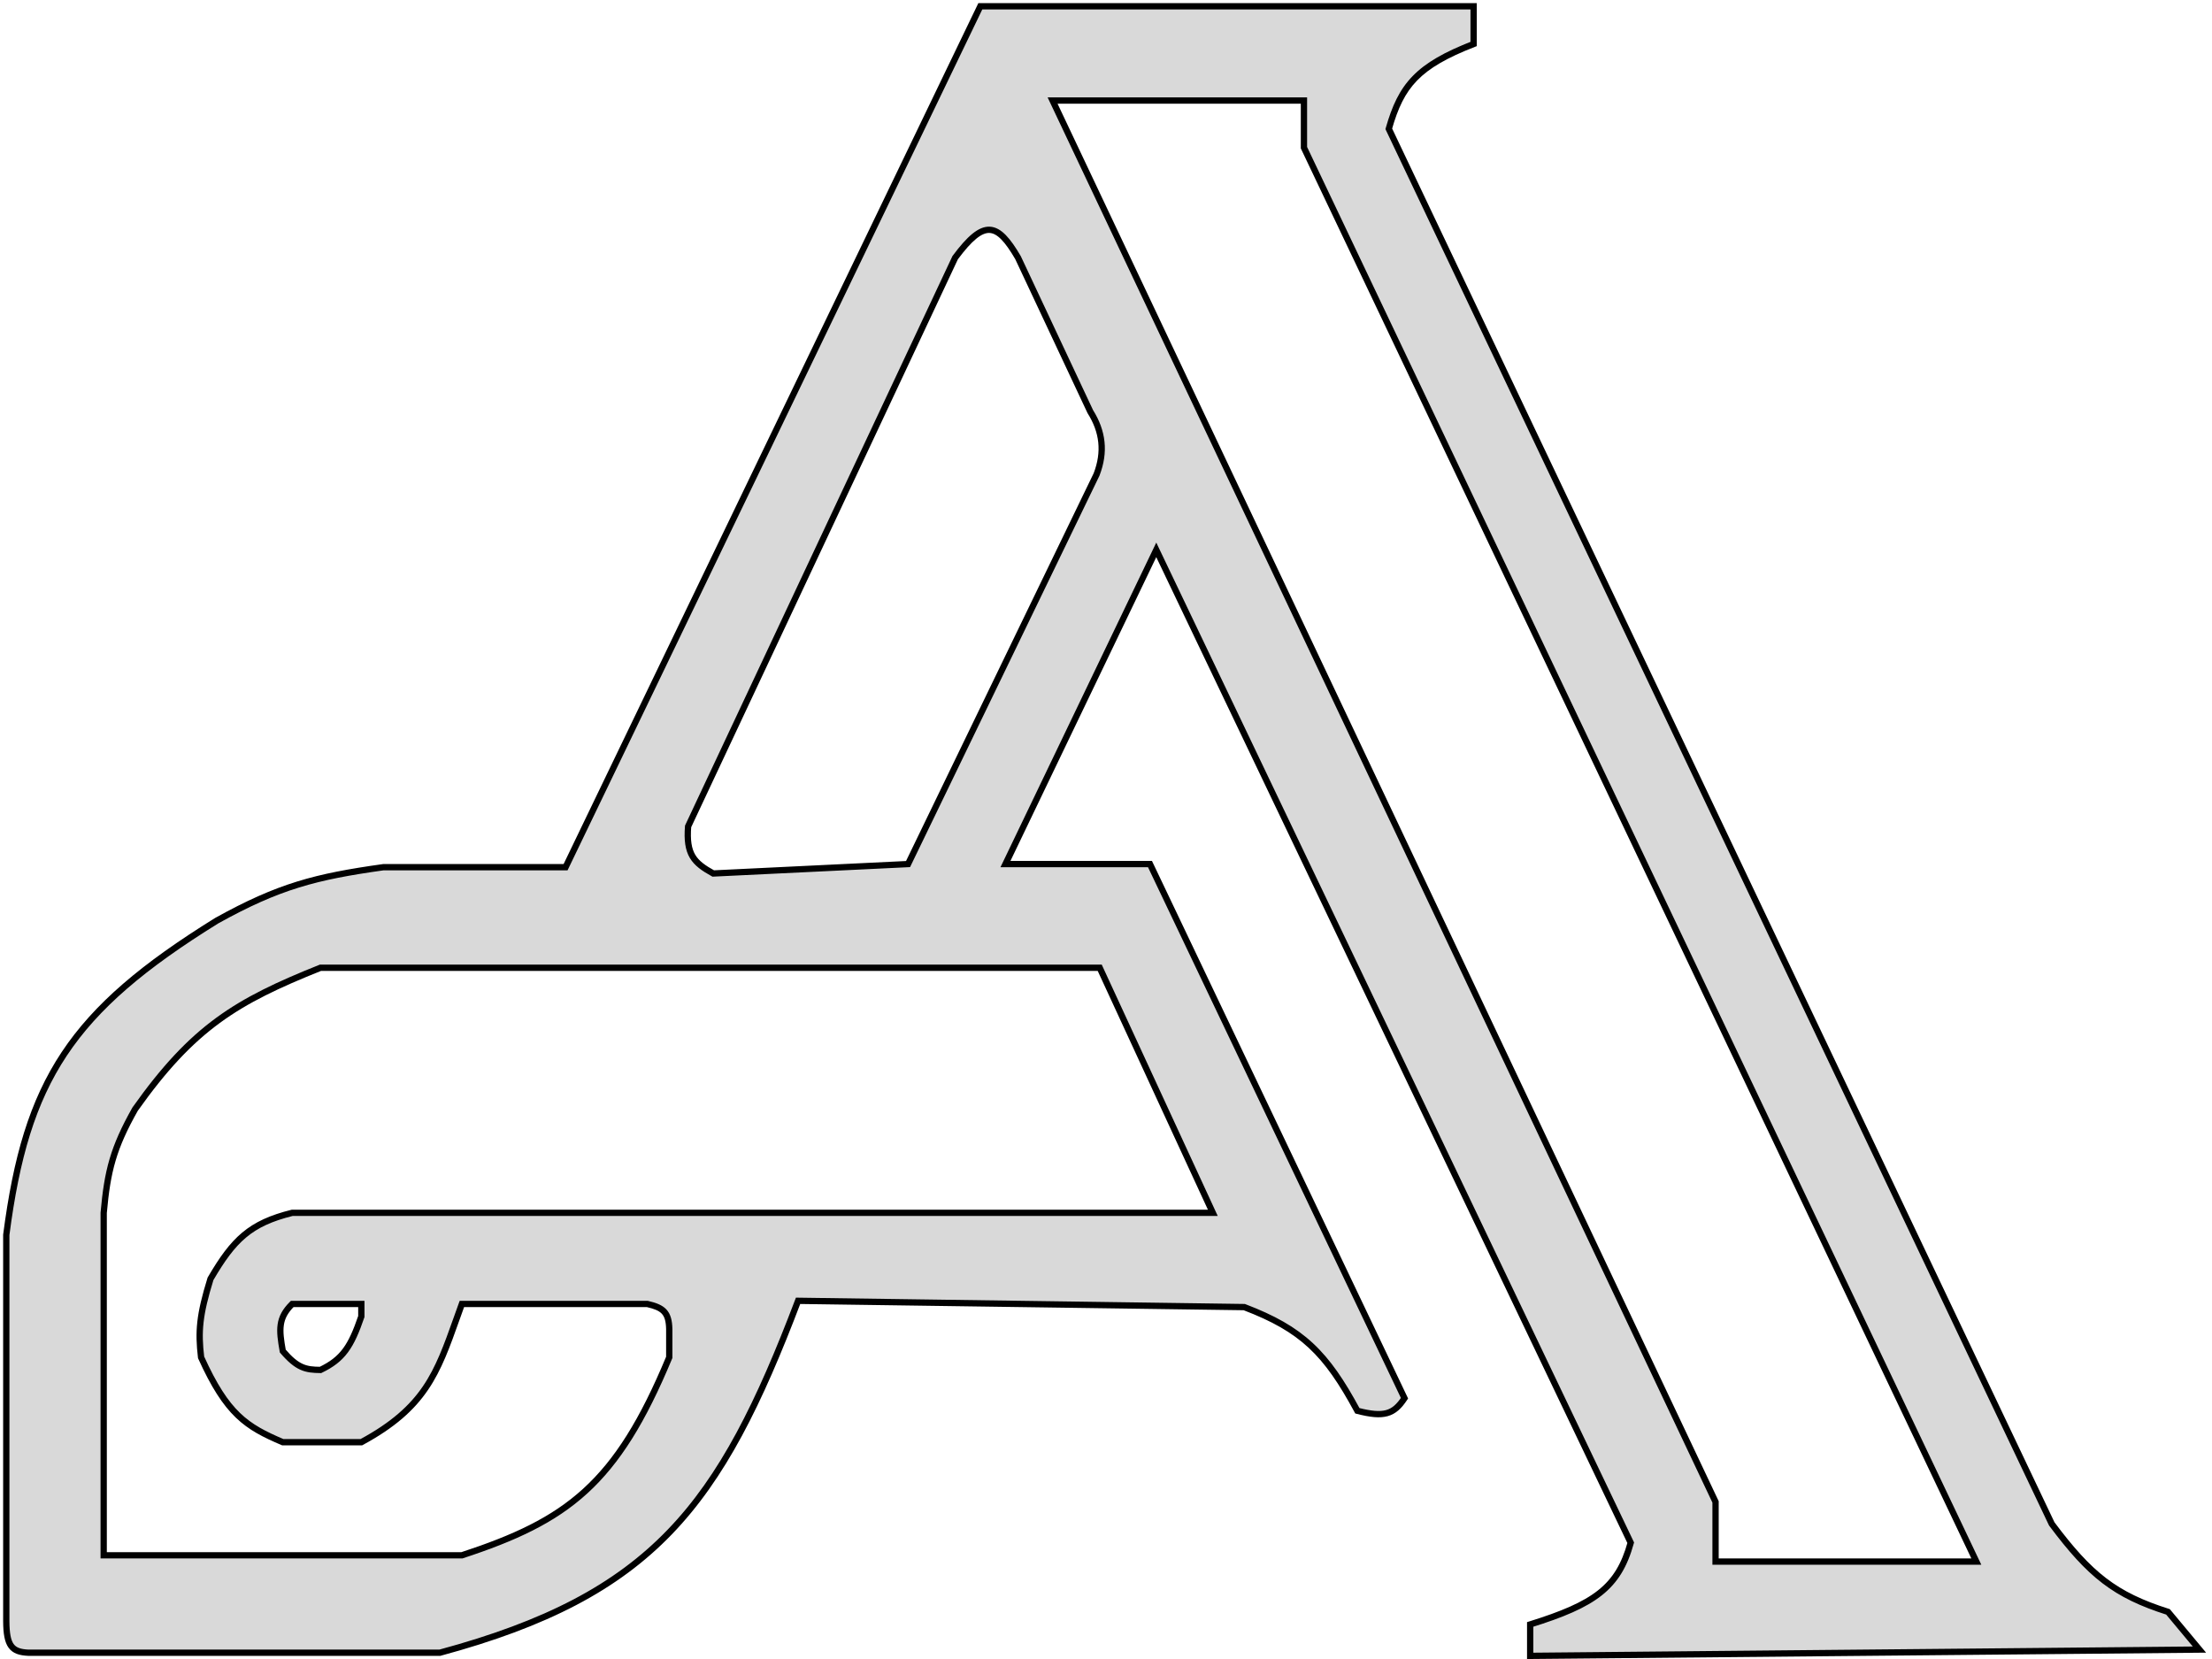 <svg width="352" height="264" viewBox="0 0 352 264" fill="none" xmlns="http://www.w3.org/2000/svg">
<path fill-rule="evenodd" clip-rule="evenodd" d="M90 138L156 1H234.5V7C225.605 10.467 222.969 13.582 221 20.5L326.5 242.5C332.575 250.634 336.572 253.824 345 256.5L350 262.5L243.5 263.5V258.5C253.71 255.316 257.533 252.623 259.5 245.5L184 87.5L160 137.5H183L223.5 222.5C221.814 225.059 220.237 225.59 216 224.5C211.033 215.298 207.22 211.514 198 208L127 207C114.6 239.672 103.869 253.851 70 263H4.5C1.863 262.878 1.025 261.886 1 258V196.5C4.184 171.988 11.243 160.901 34.5 146.5C44.356 141.026 50.236 139.505 61 138H90ZM152 41C156.586 34.822 158.708 35.364 162 41L173.5 65.5C175.49 68.671 175.883 71.912 174.5 75.5L144.5 137.5L113.5 139C110.4 137.291 109.152 135.943 109.5 131.5L152 41ZM193 193H46.5C39.786 194.665 37.142 197.266 33.5 203.5C31.718 209.26 31.517 211.901 32 216C36.099 225.05 39.197 227.034 45 229.5H57.5C67.606 224.042 69.574 218.516 72.661 209.841C72.93 209.085 73.208 208.306 73.5 207.5H103C105.505 208.076 106.446 208.809 106.5 211.5V216C98.109 236.215 90.255 242.003 73.5 247.5H16.5V193C17.094 186.32 18.019 182.675 21.5 176.5C30.73 163.482 37.619 159.349 51 154H175L193 193ZM57.5 207.5H46.5C44.237 209.74 44.394 211.581 45 215C47.319 217.703 48.639 217.982 51 218C54.564 216.296 55.872 214.252 57.5 209.5V207.5ZM167.5 16H207.5V23.5L314.5 248.5H273V239L167.5 16Z" fill="#D9D9D9"/>
<path d="M156 1V0.5H155.686L155.55 0.783L156 1ZM90 138V138.5H90.314L90.45 138.217L90 138ZM234.5 1H235V0.5H234.5V1ZM234.5 7L234.682 7.466L235 7.342V7H234.5ZM221 20.5L220.519 20.363L220.468 20.544L220.548 20.715L221 20.5ZM326.5 242.5L326.048 242.715L326.07 242.759L326.099 242.799L326.5 242.5ZM345 256.5L345.384 256.18L345.291 256.068L345.151 256.023L345 256.5ZM350 262.5L350.005 263L351.059 262.99L350.384 262.18L350 262.5ZM243.5 263.5H243V264.005L243.505 264L243.5 263.5ZM243.5 258.5L243.351 258.023L243 258.132V258.5H243.5ZM259.5 245.5L259.982 245.633L260.032 245.453L259.951 245.284L259.5 245.5ZM184 87.5L184.451 87.284L184.001 86.342L183.549 87.284L184 87.5ZM160 137.5L159.549 137.284L159.205 138H160V137.5ZM183 137.5L183.451 137.285L183.316 137H183V137.5ZM223.5 222.5L223.918 222.775L224.073 222.54L223.951 222.285L223.5 222.5ZM216 224.5L215.56 224.738L215.664 224.93L215.875 224.984L216 224.5ZM198 208L198.178 207.533L198.095 207.501L198.007 207.5L198 208ZM127 207L127.007 206.5L126.657 206.495L126.533 206.823L127 207ZM70 263V263.5H70.066L70.13 263.483L70 263ZM4.5 263L4.477 263.499L4.488 263.5H4.5V263ZM1 258H0.5L0.5 258.003L1 258ZM1 196.5L0.504 196.436L0.5 196.468V196.5H1ZM34.5 146.5L34.257 146.063L34.247 146.069L34.237 146.075L34.5 146.5ZM61 138V137.5H60.965L60.931 137.505L61 138ZM162 41L162.453 40.788L162.443 40.767L162.432 40.748L162 41ZM152 41L151.598 40.702L151.569 40.742L151.547 40.788L152 41ZM173.5 65.5L173.047 65.713L173.06 65.74L173.076 65.766L173.5 65.5ZM174.5 75.5L174.95 75.718L174.959 75.699L174.967 75.68L174.5 75.5ZM144.5 137.5L144.524 138L144.821 137.985L144.95 137.718L144.5 137.5ZM113.5 139L113.258 139.438L113.383 139.507L113.524 139.5L113.5 139ZM109.5 131.5L109.047 131.288L109.009 131.37L109.001 131.461L109.5 131.5ZM46.5 193V192.5H46.439L46.38 192.515L46.5 193ZM193 193V193.5H193.781L193.454 192.79L193 193ZM33.5 203.5L33.068 203.248L33.039 203.297L33.022 203.352L33.5 203.5ZM32 216L31.503 216.059L31.512 216.136L31.545 216.206L32 216ZM45 229.5L44.805 229.96L44.898 230H45V229.5ZM57.5 229.5V230H57.627L57.738 229.94L57.5 229.5ZM72.661 209.841L73.132 210.009L73.132 210.009L72.661 209.841ZM73.5 207.5V207H73.15L73.03 207.33L73.5 207.5ZM103 207.5L103.112 207.013L103.057 207H103V207.5ZM106.5 211.5H107L107 211.49L106.5 211.5ZM106.5 216L106.962 216.192L107 216.1V216H106.5ZM73.5 247.5V248H73.58L73.656 247.975L73.5 247.5ZM16.5 247.5H16V248H16.5V247.5ZM16.5 193L16.002 192.956L16 192.978V193H16.5ZM21.5 176.5L21.092 176.211L21.077 176.232L21.064 176.254L21.5 176.5ZM51 154V153.5H50.904L50.815 153.536L51 154ZM175 154L175.454 153.79L175.32 153.5H175V154ZM46.5 207.5V207H46.295L46.148 207.145L46.5 207.5ZM57.5 207.5H58V207H57.5V207.5ZM45 215L44.508 215.087L44.532 215.222L44.621 215.326L45 215ZM51 218L50.996 218.5L51.112 218.501L51.216 218.451L51 218ZM57.5 209.5L57.973 209.662L58 209.583V209.5H57.5ZM207.5 16H208V15.5H207.5V16ZM167.5 16V15.5H166.71L167.048 16.214L167.5 16ZM207.5 23.5H207V23.613L207.048 23.715L207.5 23.5ZM314.5 248.5V249H315.291L314.952 248.285L314.5 248.5ZM273 248.5H272.5V249H273V248.5ZM273 239H273.5V238.888L273.452 238.786L273 239ZM155.55 0.783L89.549 137.783L90.45 138.217L156.45 1.217L155.55 0.783ZM234.5 0.5H156V1.5H234.5V0.5ZM235 7V1H234V7H235ZM221.481 20.637C222.455 17.215 223.577 14.797 225.512 12.805C227.454 10.804 230.258 9.19 234.682 7.466L234.318 6.534C229.848 8.277 226.886 9.954 224.794 12.108C222.695 14.269 221.514 16.868 220.519 20.363L221.481 20.637ZM326.952 242.285L221.452 20.285L220.548 20.715L326.048 242.715L326.952 242.285ZM345.151 256.023C340.972 254.697 337.924 253.252 335.171 251.149C332.414 249.042 329.928 246.254 326.901 242.201L326.099 242.799C329.147 246.88 331.698 249.754 334.564 251.944C337.436 254.139 340.6 255.627 344.849 256.977L345.151 256.023ZM350.384 262.18L345.384 256.18L344.616 256.82L349.616 262.82L350.384 262.18ZM243.505 264L350.005 263L349.995 262L243.495 263L243.505 264ZM243 258.5V263.5H244V258.5H243ZM259.018 245.367C258.055 248.853 256.656 251.205 254.281 253.085C251.881 254.985 248.449 256.433 243.351 258.023L243.649 258.977C248.761 257.383 252.346 255.892 254.902 253.869C257.482 251.826 258.978 249.27 259.982 245.633L259.018 245.367ZM183.549 87.716L259.049 245.716L259.951 245.284L184.451 87.284L183.549 87.716ZM160.451 137.716L184.451 87.716L183.549 87.284L159.549 137.284L160.451 137.716ZM183 137H160V138H183V137ZM223.951 222.285L183.451 137.285L182.549 137.715L223.049 222.715L223.951 222.285ZM215.875 224.984C218.007 225.532 219.571 225.704 220.841 225.35C222.144 224.987 223.046 224.099 223.918 222.775L223.082 222.225C222.269 223.461 221.539 224.117 220.573 224.387C219.573 224.665 218.23 224.557 216.125 224.016L215.875 224.984ZM197.822 208.467C202.397 210.211 205.591 212.007 208.254 214.483C210.922 216.964 213.086 220.154 215.56 224.738L216.44 224.262C213.947 219.644 211.721 216.341 208.935 213.751C206.145 211.157 202.823 209.303 198.178 207.533L197.822 208.467ZM126.993 207.5L197.993 208.5L198.007 207.5L127.007 206.5L126.993 207.5ZM70.13 263.483C87.115 258.894 98.359 253.028 106.911 244.168C115.451 235.319 121.263 223.525 127.467 207.177L126.533 206.823C120.337 223.147 114.583 234.778 106.191 243.474C97.81 252.158 86.754 257.956 69.87 262.517L70.13 263.483ZM4.5 263.5H70V262.5H4.5V263.5ZM0.5 258.003C0.512 259.945 0.72 261.314 1.365 262.205C2.046 263.145 3.117 263.436 4.477 263.499L4.523 262.501C3.246 262.441 2.579 262.176 2.175 261.618C1.736 261.011 1.512 259.942 1.5 257.997L0.5 258.003ZM0.5 196.5V258H1.5V196.5H0.5ZM34.237 146.075C22.584 153.291 14.934 159.708 9.806 167.432C4.676 175.159 2.101 184.145 0.504 196.436L1.496 196.564C3.083 184.343 5.63 175.529 10.639 167.985C15.651 160.437 23.159 154.11 34.763 146.925L34.237 146.075ZM60.931 137.505C50.122 139.016 44.18 140.552 34.257 146.063L34.743 146.937C44.533 141.501 50.35 139.994 61.069 138.495L60.931 137.505ZM90 137.5H61V138.5H90V137.5ZM162.432 40.748C161.603 39.329 160.828 38.196 160.05 37.404C159.271 36.61 158.441 36.112 157.508 36.071C156.577 36.029 155.661 36.445 154.718 37.214C153.775 37.983 152.754 39.146 151.598 40.702L152.401 41.298C153.539 39.765 154.503 38.68 155.35 37.989C156.198 37.297 156.878 37.043 157.463 37.069C158.044 37.096 158.649 37.404 159.337 38.104C160.026 38.806 160.751 39.853 161.568 41.252L162.432 40.748ZM173.953 65.288L162.453 40.788L161.547 41.213L173.047 65.713L173.953 65.288ZM174.967 75.68C176.408 71.939 175.994 68.533 173.923 65.234L173.076 65.766C174.986 68.808 175.357 71.885 174.033 75.32L174.967 75.68ZM144.95 137.718L174.95 75.718L174.05 75.282L144.05 137.282L144.95 137.718ZM113.524 139.5L144.524 138L144.476 137.001L113.476 138.501L113.524 139.5ZM109.001 131.461C108.824 133.723 109.044 135.294 109.777 136.53C110.507 137.76 111.7 138.578 113.258 139.438L113.741 138.562C112.201 137.713 111.22 137.002 110.637 136.02C110.059 135.045 109.828 133.72 109.998 131.539L109.001 131.461ZM151.547 40.788L109.047 131.288L109.953 131.713L152.453 41.213L151.547 40.788ZM46.5 193.5H193V192.5H46.5V193.5ZM33.932 203.752C35.745 200.648 37.282 198.501 39.169 196.92C41.048 195.346 43.309 194.306 46.62 193.485L46.38 192.515C42.976 193.358 40.559 194.451 38.527 196.153C36.503 197.848 34.897 200.118 33.068 203.248L33.932 203.752ZM32.497 215.941C32.023 211.925 32.212 209.356 33.978 203.648L33.022 203.352C31.224 209.165 31.01 211.877 31.503 216.059L32.497 215.941ZM45.196 229.04C42.305 227.812 40.151 226.728 38.208 224.858C36.261 222.986 34.493 220.293 32.455 215.794L31.545 216.206C33.606 220.757 35.437 223.581 37.514 225.579C39.596 227.581 41.892 228.722 44.805 229.96L45.196 229.04ZM57.5 229H45V230H57.5V229ZM72.19 209.674C70.642 214.024 69.398 217.51 67.299 220.596C65.212 223.664 62.261 226.361 57.263 229.06L57.738 229.94C62.846 227.181 65.931 224.386 68.126 221.158C70.31 217.947 71.593 214.333 73.132 210.009L72.19 209.674ZM73.03 207.33C72.737 208.137 72.459 208.918 72.19 209.674L73.132 210.009C73.401 209.253 73.678 208.475 73.97 207.67L73.03 207.33ZM103 207H73.5V208H103V207ZM107 211.49C106.972 210.101 106.715 209.092 106.034 208.365C105.367 207.654 104.372 207.302 103.112 207.013L102.888 207.987C104.133 208.273 104.861 208.576 105.304 209.049C105.733 209.506 105.974 210.208 106 211.51L107 211.49ZM107 216V211.5H106V216H107ZM73.656 247.975C82.056 245.219 88.289 242.371 93.474 237.639C98.657 232.907 102.753 226.33 106.962 216.192L106.038 215.808C101.856 225.885 97.829 232.31 92.799 236.9C87.771 241.49 81.699 244.284 73.344 247.025L73.656 247.975ZM16.5 248H73.5V247H16.5V248ZM16 193V247.5H17V193H16ZM21.064 176.254C19.312 179.363 18.193 181.854 17.438 184.419C16.684 186.983 16.3 189.602 16.002 192.956L16.998 193.044C17.294 189.718 17.67 187.174 18.397 184.702C19.124 182.231 20.207 179.812 21.936 176.746L21.064 176.254ZM50.815 153.536C44.114 156.214 38.999 158.603 34.398 161.971C29.793 165.341 25.727 169.673 21.092 176.211L21.908 176.789C26.502 170.309 30.496 166.066 34.988 162.778C39.485 159.487 44.505 157.135 51.186 154.464L50.815 153.536ZM175 153.5H51V154.5H175V153.5ZM193.454 192.79L175.454 153.79L174.546 154.21L192.546 193.21L193.454 192.79ZM46.5 208H57.5V207H46.5V208ZM45.492 214.913C45.187 213.192 45.014 211.955 45.169 210.879C45.318 209.84 45.781 208.915 46.852 207.855L46.148 207.145C44.956 208.325 44.365 209.44 44.179 210.737C43.998 211.996 44.206 213.389 44.508 215.087L45.492 214.913ZM51.004 217.5C49.836 217.491 49.004 217.416 48.189 217.051C47.371 216.684 46.518 216.002 45.38 214.674L44.621 215.326C45.801 216.701 46.768 217.51 47.78 217.963C48.795 218.418 49.804 218.491 50.996 218.5L51.004 217.5ZM57.027 209.338C56.216 211.705 55.502 213.343 54.574 214.596C53.658 215.834 52.511 216.724 50.785 217.549L51.216 218.451C53.053 217.573 54.343 216.589 55.378 215.191C56.402 213.808 57.156 212.047 57.973 209.662L57.027 209.338ZM57 207.5V209.5H58V207.5H57ZM207.5 15.5H167.5V16.5H207.5V15.5ZM208 23.5V16H207V23.5H208ZM314.952 248.285L207.952 23.285L207.048 23.715L314.048 248.715L314.952 248.285ZM273 249H314.5V248H273V249ZM272.5 239V248.5H273.5V239H272.5ZM167.048 16.214L272.548 239.214L273.452 238.786L167.952 15.786L167.048 16.214Z" fill="black"/>
</svg>
